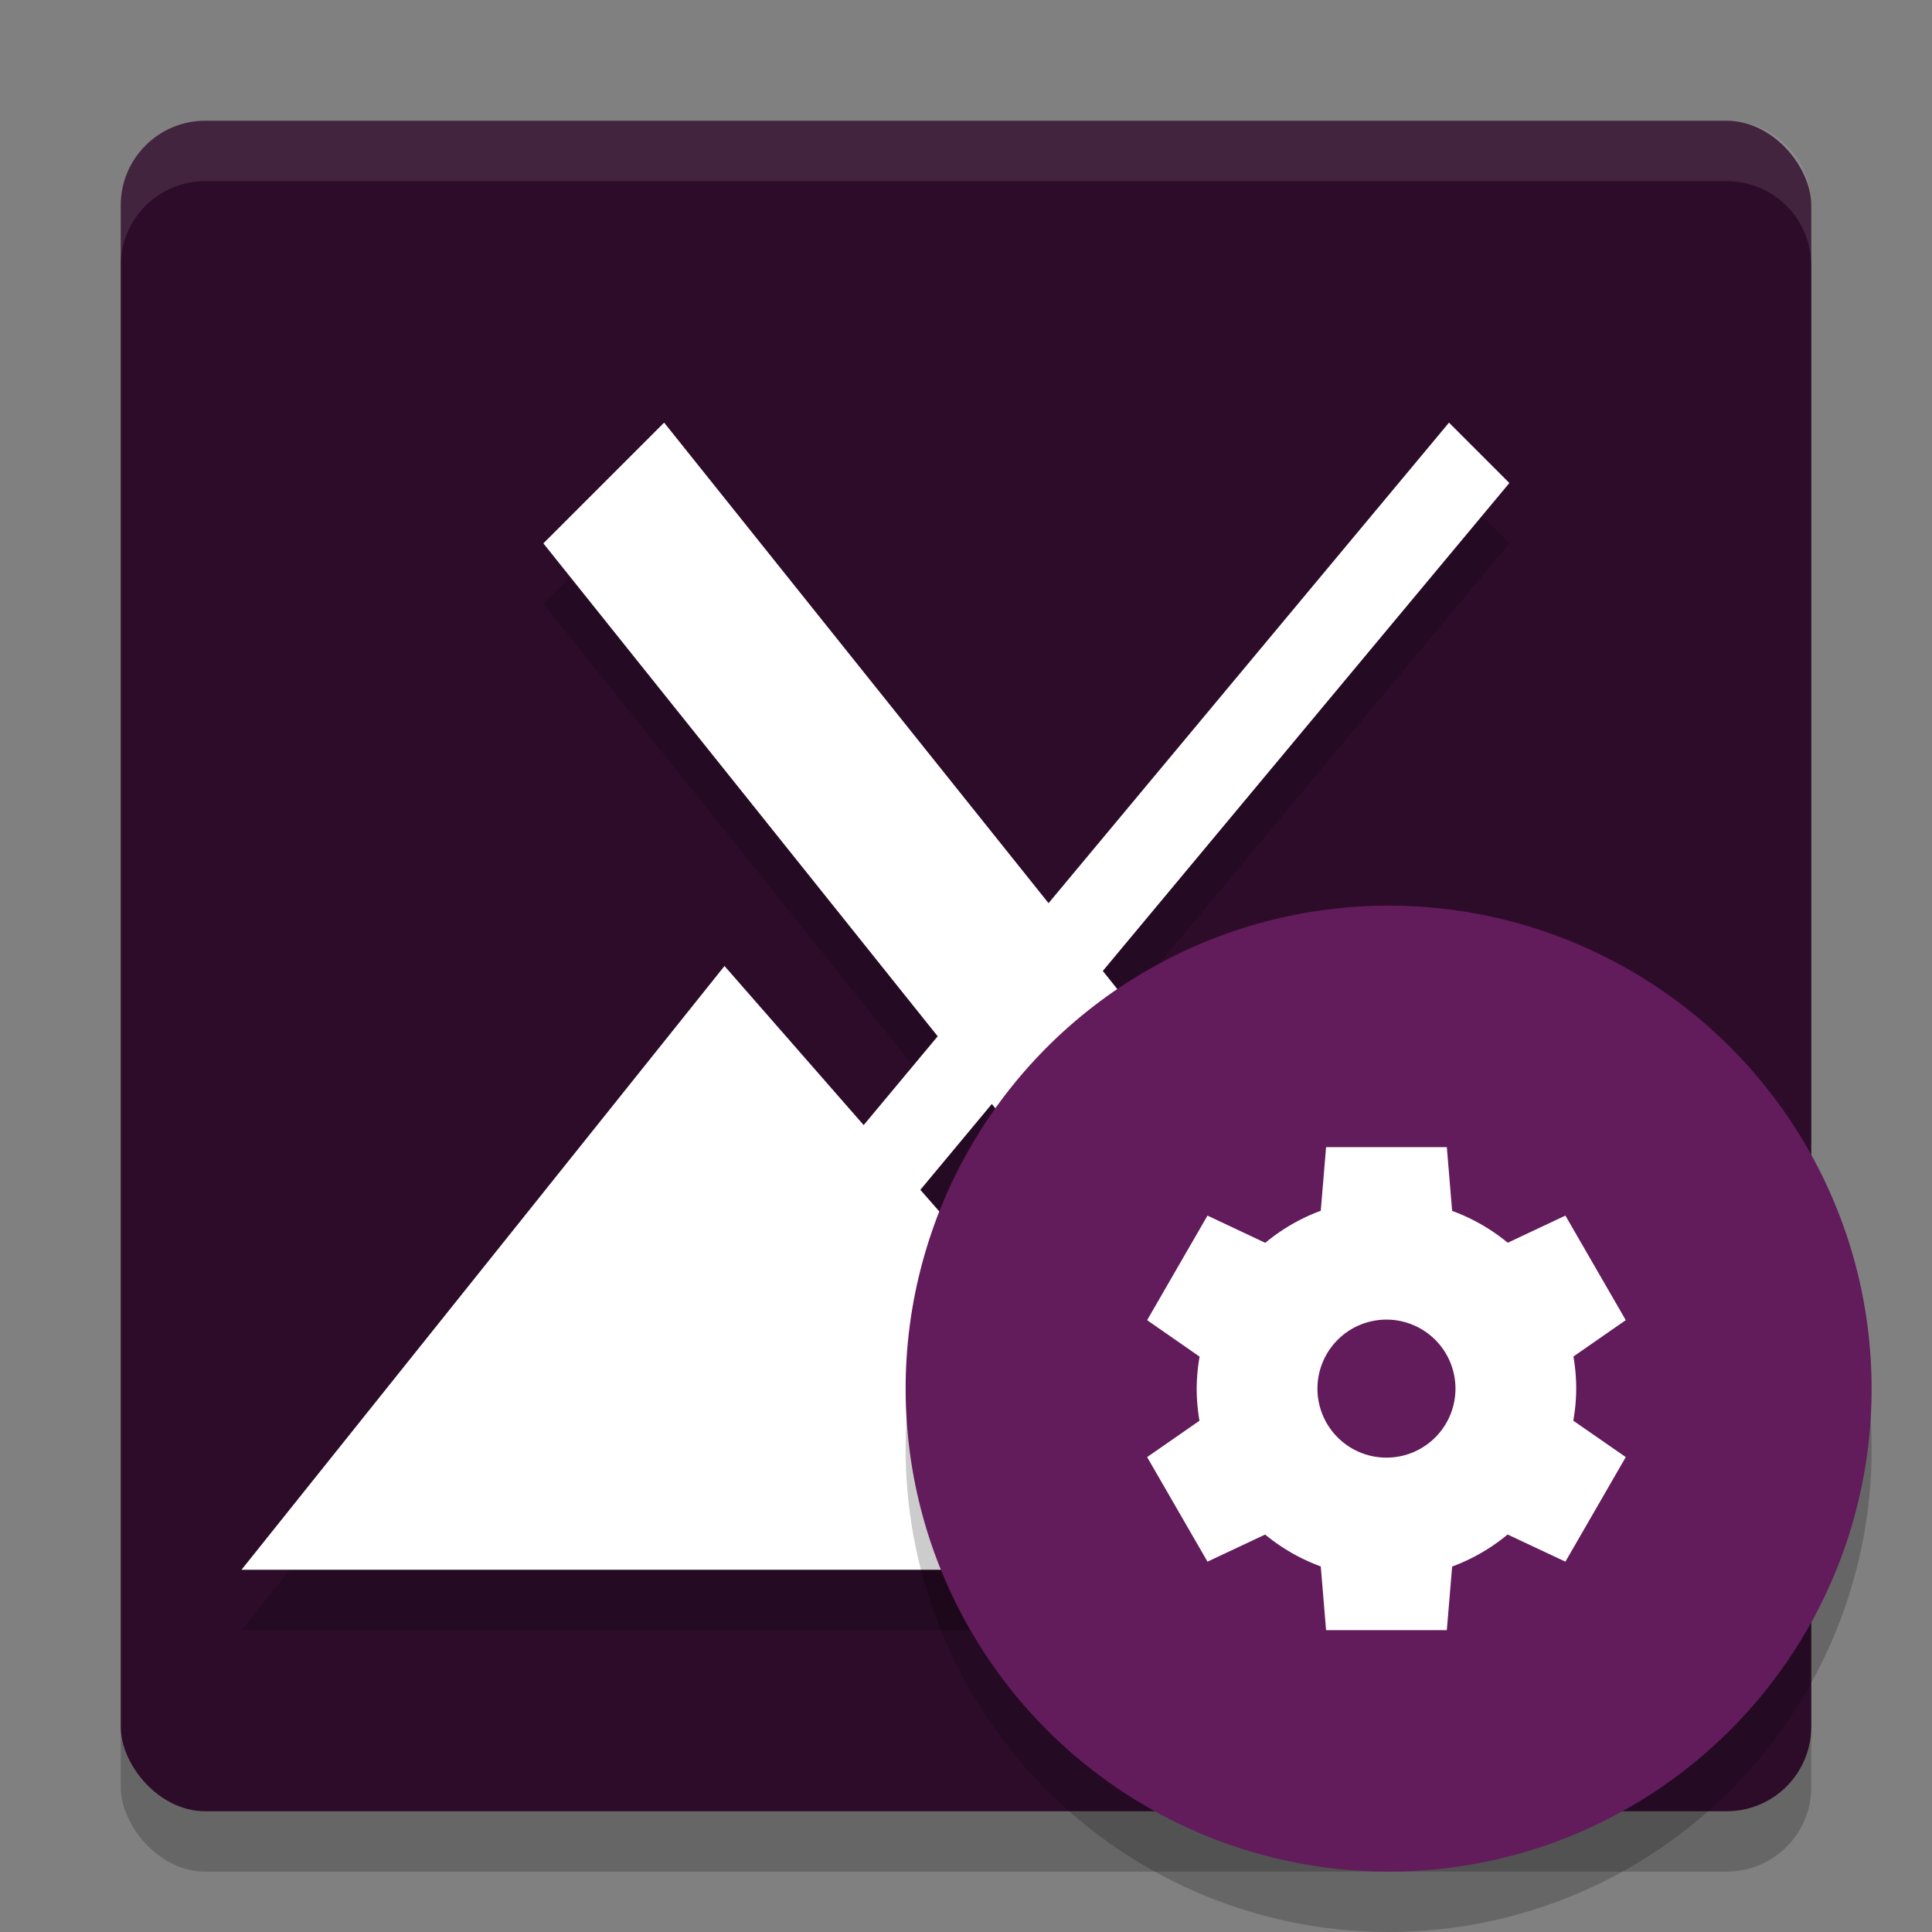 <svg xmlns="http://www.w3.org/2000/svg" width="32" height="32" version="1.1">
 <rect width="100%" height="100%" fill="#808080" stroke="none"/>
 <rect style="opacity:0.2" width="28" height="28" x="2" y="3" rx="1.4" ry="1.4"/>
 <rect style="fill:#2d0c2a" width="28" height="28" x="2" y="2" rx="1.4" ry="1.4"/>
 <path style="opacity:0.2" d="M 11,8 9,10 15.531,18.164 14.305,19.635 12,17 4,27 H 28 L 23,21 22.111,21.889 18.266,17.082 25,9 24,8 17.367,15.959 Z M 16.428,19.285 20.111,23.889 19,25 15.244,20.707 Z"/>
 <path style="fill:#ffffff" d="M 11,7 9,9 15.531,17.164 14.305,18.635 12,16 4,26 H 28 L 23,20 22.111,20.889 18.266,16.082 25,8 24,7 17.367,14.959 Z M 16.428,18.285 20.111,22.889 19,24 15.244,19.707 Z"/>
 <path style="fill:#ffffff;opacity:0.1" d="M 3.4 2 C 2.625 2 2 2.625 2 3.4 L 2 4.4 C 2 3.625 2.625 3 3.4 3 L 28.6 3 C 29.375 3 30 3.625 30 4.4 L 30 3.4 C 30 2.625 29.375 2 28.6 2 L 3.4 2 z"/>
 <circle style="opacity:0.2" cx="23" cy="24" r="8"/>
 <circle style="fill:#621b5b" cx="23" cy="23" r="8"/>
 <path style="fill:#ffffff" d="M 21.964,19 21.876,20.054 A 3.143,3.143 0 0 0 20.957,20.585 L 20,20.134 19,21.866 19.869,22.47 A 3.143,3.143 0 0 0 19.821,23 3.143,3.143 0 0 0 19.867,23.532 L 19,24.134 20,25.866 20.955,25.417 A 3.143,3.143 0 0 0 21.876,25.945 L 21.964,27 H 23.964 L 24.052,25.947 A 3.143,3.143 0 0 0 24.971,25.416 L 25.928,25.866 26.928,24.134 26.059,23.531 A 3.143,3.143 0 0 0 26.107,23 3.143,3.143 0 0 0 26.061,22.468 L 26.928,21.866 25.928,20.134 24.973,20.584 A 3.143,3.143 0 0 0 24.052,20.056 L 23.964,19 Z M 22.964,21.857 A 1.143,1.143 0 0 1 24.107,23 1.143,1.143 0 0 1 22.964,24.143 1.143,1.143 0 0 1 21.821,23 1.143,1.143 0 0 1 22.964,21.857 Z"/>
</svg>
